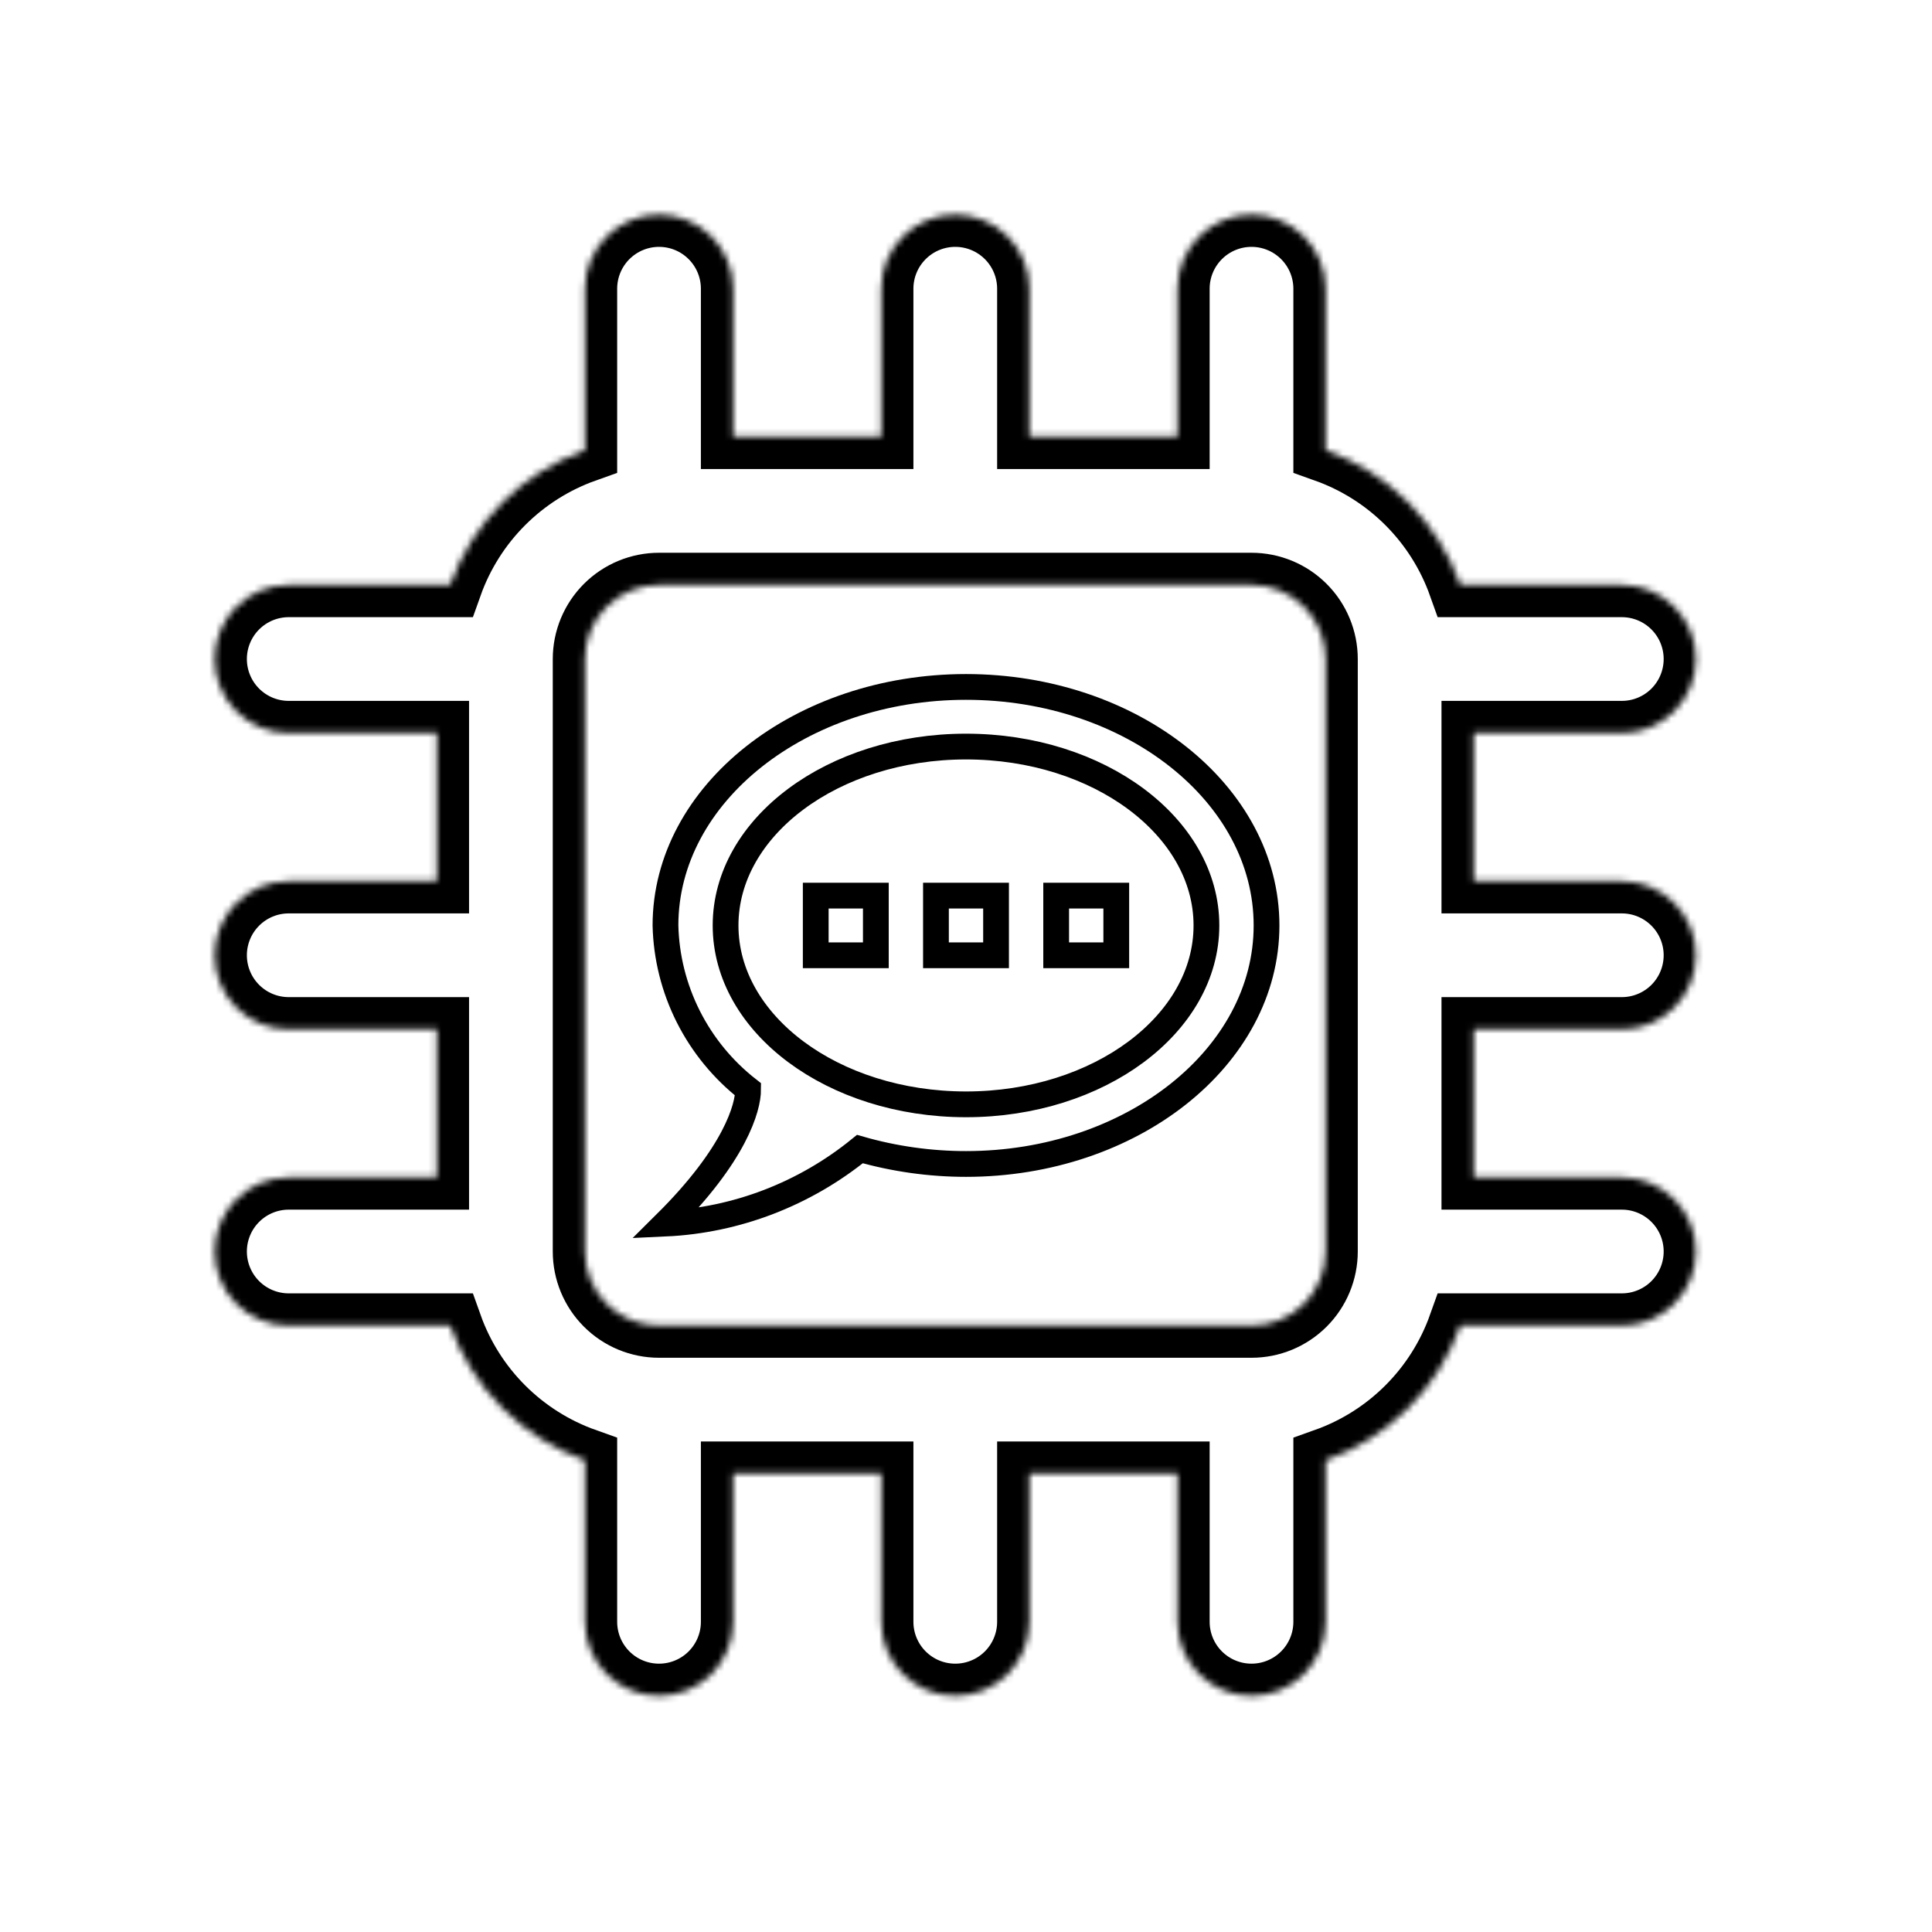 <svg width="300" height="300" viewBox="0 0 300 300" fill="none" xmlns="http://www.w3.org/2000/svg">
<mask id="mask0_368_618" style="mask-type:luminance" maskUnits="userSpaceOnUse" x="33" y="33" width="231" height="231">
<path d="M251.834 159.833C254.884 159.833 257.809 158.622 259.966 156.465C262.122 154.308 263.334 151.383 263.334 148.333C263.334 145.283 262.122 142.358 259.966 140.202C257.809 138.045 254.884 136.833 251.834 136.833H228.834V113.833H251.834C254.884 113.833 257.809 112.622 259.966 110.465C262.122 108.308 263.334 105.383 263.334 102.333C263.334 99.283 262.122 96.358 259.966 94.202C257.809 92.045 254.884 90.833 251.834 90.833H226.764C225.047 86.01 222.278 81.63 218.658 78.01C215.038 74.39 210.657 71.62 205.834 69.903V44.833C205.834 41.783 204.622 38.858 202.466 36.702C200.309 34.545 197.384 33.333 194.334 33.333C191.284 33.333 188.359 34.545 186.202 36.702C184.046 38.858 182.834 41.783 182.834 44.833V67.833H159.834V44.833C159.834 41.783 158.622 38.858 156.466 36.702C154.309 34.545 151.384 33.333 148.334 33.333C145.284 33.333 142.359 34.545 140.202 36.702C138.046 38.858 136.834 41.783 136.834 44.833V67.833H113.834V44.833C113.834 41.783 112.622 38.858 110.466 36.702C108.309 34.545 105.384 33.333 102.334 33.333C99.284 33.333 96.359 34.545 94.202 36.702C92.046 38.858 90.834 41.783 90.834 44.833V69.903C86.011 71.62 81.63 74.39 78.01 78.01C74.39 81.63 71.621 86.01 69.904 90.833H44.834C41.784 90.833 38.859 92.045 36.702 94.202C34.546 96.358 33.334 99.283 33.334 102.333C33.334 105.383 34.546 108.308 36.702 110.465C38.859 112.622 41.784 113.833 44.834 113.833H67.834V136.833H44.834C41.784 136.833 38.859 138.045 36.702 140.202C34.546 142.358 33.334 145.283 33.334 148.333C33.334 151.383 34.546 154.308 36.702 156.465C38.859 158.622 41.784 159.833 44.834 159.833H67.834V182.833H44.834C41.784 182.833 38.859 184.045 36.702 186.202C34.546 188.358 33.334 191.283 33.334 194.333C33.334 197.383 34.546 200.308 36.702 202.465C38.859 204.622 41.784 205.833 44.834 205.833H69.904C71.621 210.656 74.39 215.037 78.01 218.657C81.63 222.277 86.011 225.046 90.834 226.763V251.833C90.834 254.883 92.046 257.808 94.202 259.965C96.359 262.122 99.284 263.333 102.334 263.333C105.384 263.333 108.309 262.122 110.466 259.965C112.622 257.808 113.834 254.883 113.834 251.833V228.833H136.834V251.833C136.834 254.883 138.046 257.808 140.202 259.965C142.359 262.122 145.284 263.333 148.334 263.333C151.384 263.333 154.309 262.122 156.466 259.965C158.622 257.808 159.834 254.883 159.834 251.833V228.833H182.834V251.833C182.834 254.883 184.046 257.808 186.202 259.965C188.359 262.122 191.284 263.333 194.334 263.333C197.384 263.333 200.309 262.122 202.466 259.965C204.622 257.808 205.834 254.883 205.834 251.833V226.763C210.657 225.046 215.038 222.277 218.658 218.657C222.278 215.037 225.047 210.656 226.764 205.833H251.834C254.884 205.833 257.809 204.622 259.966 202.465C262.122 200.308 263.334 197.383 263.334 194.333C263.334 191.283 262.122 188.358 259.966 186.202C257.809 184.045 254.884 182.833 251.834 182.833H228.834V159.833H251.834ZM205.834 194.333C205.834 197.383 204.622 200.308 202.466 202.465C200.309 204.622 197.384 205.833 194.334 205.833H102.334C99.284 205.833 96.359 204.622 94.202 202.465C92.046 200.308 90.834 197.383 90.834 194.333V102.333C90.834 99.283 92.046 96.358 94.202 94.202C96.359 92.045 99.284 90.833 102.334 90.833H194.334C197.384 90.833 200.309 92.045 202.466 94.202C204.622 96.358 205.834 99.283 205.834 102.333V194.333Z" fill="white"/>
</mask>
<g mask="url(#mask0_368_618)">
<path d="M251.834 159.833C254.884 159.833 257.809 158.622 259.966 156.465C262.122 154.308 263.334 151.383 263.334 148.333C263.334 145.283 262.122 142.358 259.966 140.202C257.809 138.045 254.884 136.833 251.834 136.833H228.834V113.833H251.834C254.884 113.833 257.809 112.622 259.966 110.465C262.122 108.308 263.334 105.383 263.334 102.333C263.334 99.283 262.122 96.358 259.966 94.202C257.809 92.045 254.884 90.833 251.834 90.833H226.764C225.047 86.01 222.278 81.63 218.658 78.01C215.038 74.39 210.657 71.62 205.834 69.903V44.833C205.834 41.783 204.622 38.858 202.466 36.702C200.309 34.545 197.384 33.333 194.334 33.333C191.284 33.333 188.359 34.545 186.202 36.702C184.046 38.858 182.834 41.783 182.834 44.833V67.833H159.834V44.833C159.834 41.783 158.622 38.858 156.466 36.702C154.309 34.545 151.384 33.333 148.334 33.333C145.284 33.333 142.359 34.545 140.202 36.702C138.046 38.858 136.834 41.783 136.834 44.833V67.833H113.834V44.833C113.834 41.783 112.622 38.858 110.466 36.702C108.309 34.545 105.384 33.333 102.334 33.333C99.284 33.333 96.359 34.545 94.202 36.702C92.046 38.858 90.834 41.783 90.834 44.833V69.903C86.011 71.62 81.63 74.39 78.01 78.01C74.39 81.63 71.621 86.01 69.904 90.833H44.834C41.784 90.833 38.859 92.045 36.702 94.202C34.546 96.358 33.334 99.283 33.334 102.333C33.334 105.383 34.546 108.308 36.702 110.465C38.859 112.622 41.784 113.833 44.834 113.833H67.834V136.833H44.834C41.784 136.833 38.859 138.045 36.702 140.202C34.546 142.358 33.334 145.283 33.334 148.333C33.334 151.383 34.546 154.308 36.702 156.465C38.859 158.622 41.784 159.833 44.834 159.833H67.834V182.833H44.834C41.784 182.833 38.859 184.045 36.702 186.202C34.546 188.358 33.334 191.283 33.334 194.333C33.334 197.383 34.546 200.308 36.702 202.465C38.859 204.622 41.784 205.833 44.834 205.833H69.904C71.621 210.656 74.39 215.037 78.01 218.657C81.63 222.277 86.011 225.046 90.834 226.763V251.833C90.834 254.883 92.046 257.808 94.202 259.965C96.359 262.122 99.284 263.333 102.334 263.333C105.384 263.333 108.309 262.122 110.466 259.965C112.622 257.808 113.834 254.883 113.834 251.833V228.833H136.834V251.833C136.834 254.883 138.046 257.808 140.202 259.965C142.359 262.122 145.284 263.333 148.334 263.333C151.384 263.333 154.309 262.122 156.466 259.965C158.622 257.808 159.834 254.883 159.834 251.833V228.833H182.834V251.833C182.834 254.883 184.046 257.808 186.202 259.965C188.359 262.122 191.284 263.333 194.334 263.333C197.384 263.333 200.309 262.122 202.466 259.965C204.622 257.808 205.834 254.883 205.834 251.833V226.763C210.657 225.046 215.038 222.277 218.658 218.657C222.278 215.037 225.047 210.656 226.764 205.833H251.834C254.884 205.833 257.809 204.622 259.966 202.465C262.122 200.308 263.334 197.383 263.334 194.333C263.334 191.283 262.122 188.358 259.966 186.202C257.809 184.045 254.884 182.833 251.834 182.833H228.834V159.833H251.834ZM205.834 194.333C205.834 197.383 204.622 200.308 202.466 202.465C200.309 204.622 197.384 205.833 194.334 205.833H102.334C99.284 205.833 96.359 204.622 94.202 202.465C92.046 200.308 90.834 197.383 90.834 194.333V102.333C90.834 99.283 92.046 96.358 94.202 94.202C96.359 92.045 99.284 90.833 102.334 90.833H194.334C197.384 90.833 200.309 92.045 202.466 94.202C204.622 96.358 205.834 99.283 205.834 102.333V194.333Z" stroke="black" stroke-width="10"/>
</g>
<path d="M150.001 106.667C124.334 106.667 103.334 123.241 103.334 143.704C103.451 148.624 104.662 153.457 106.881 157.859C109.099 162.26 112.27 166.122 116.167 169.167C116.167 171.944 114.207 179.213 103.334 190C114.394 189.491 124.987 185.37 133.527 178.426C138.847 179.954 144.447 180.741 150.001 180.741C175.667 180.741 196.667 164.167 196.667 143.704C196.667 123.241 175.667 106.667 150.001 106.667ZM150.001 171.481C129.374 171.481 112.667 159.028 112.667 143.704C112.667 128.38 129.374 115.926 150.001 115.926C170.627 115.926 187.334 128.38 187.334 143.704C187.334 159.028 170.627 171.481 150.001 171.481ZM173.334 148.333V139.074H164.001V148.333H173.334ZM154.667 148.333V139.074H145.334V148.333H154.667ZM136.001 148.333V139.074H126.667V148.333H136.001Z" stroke="black" stroke-width="4"/>
</svg>

